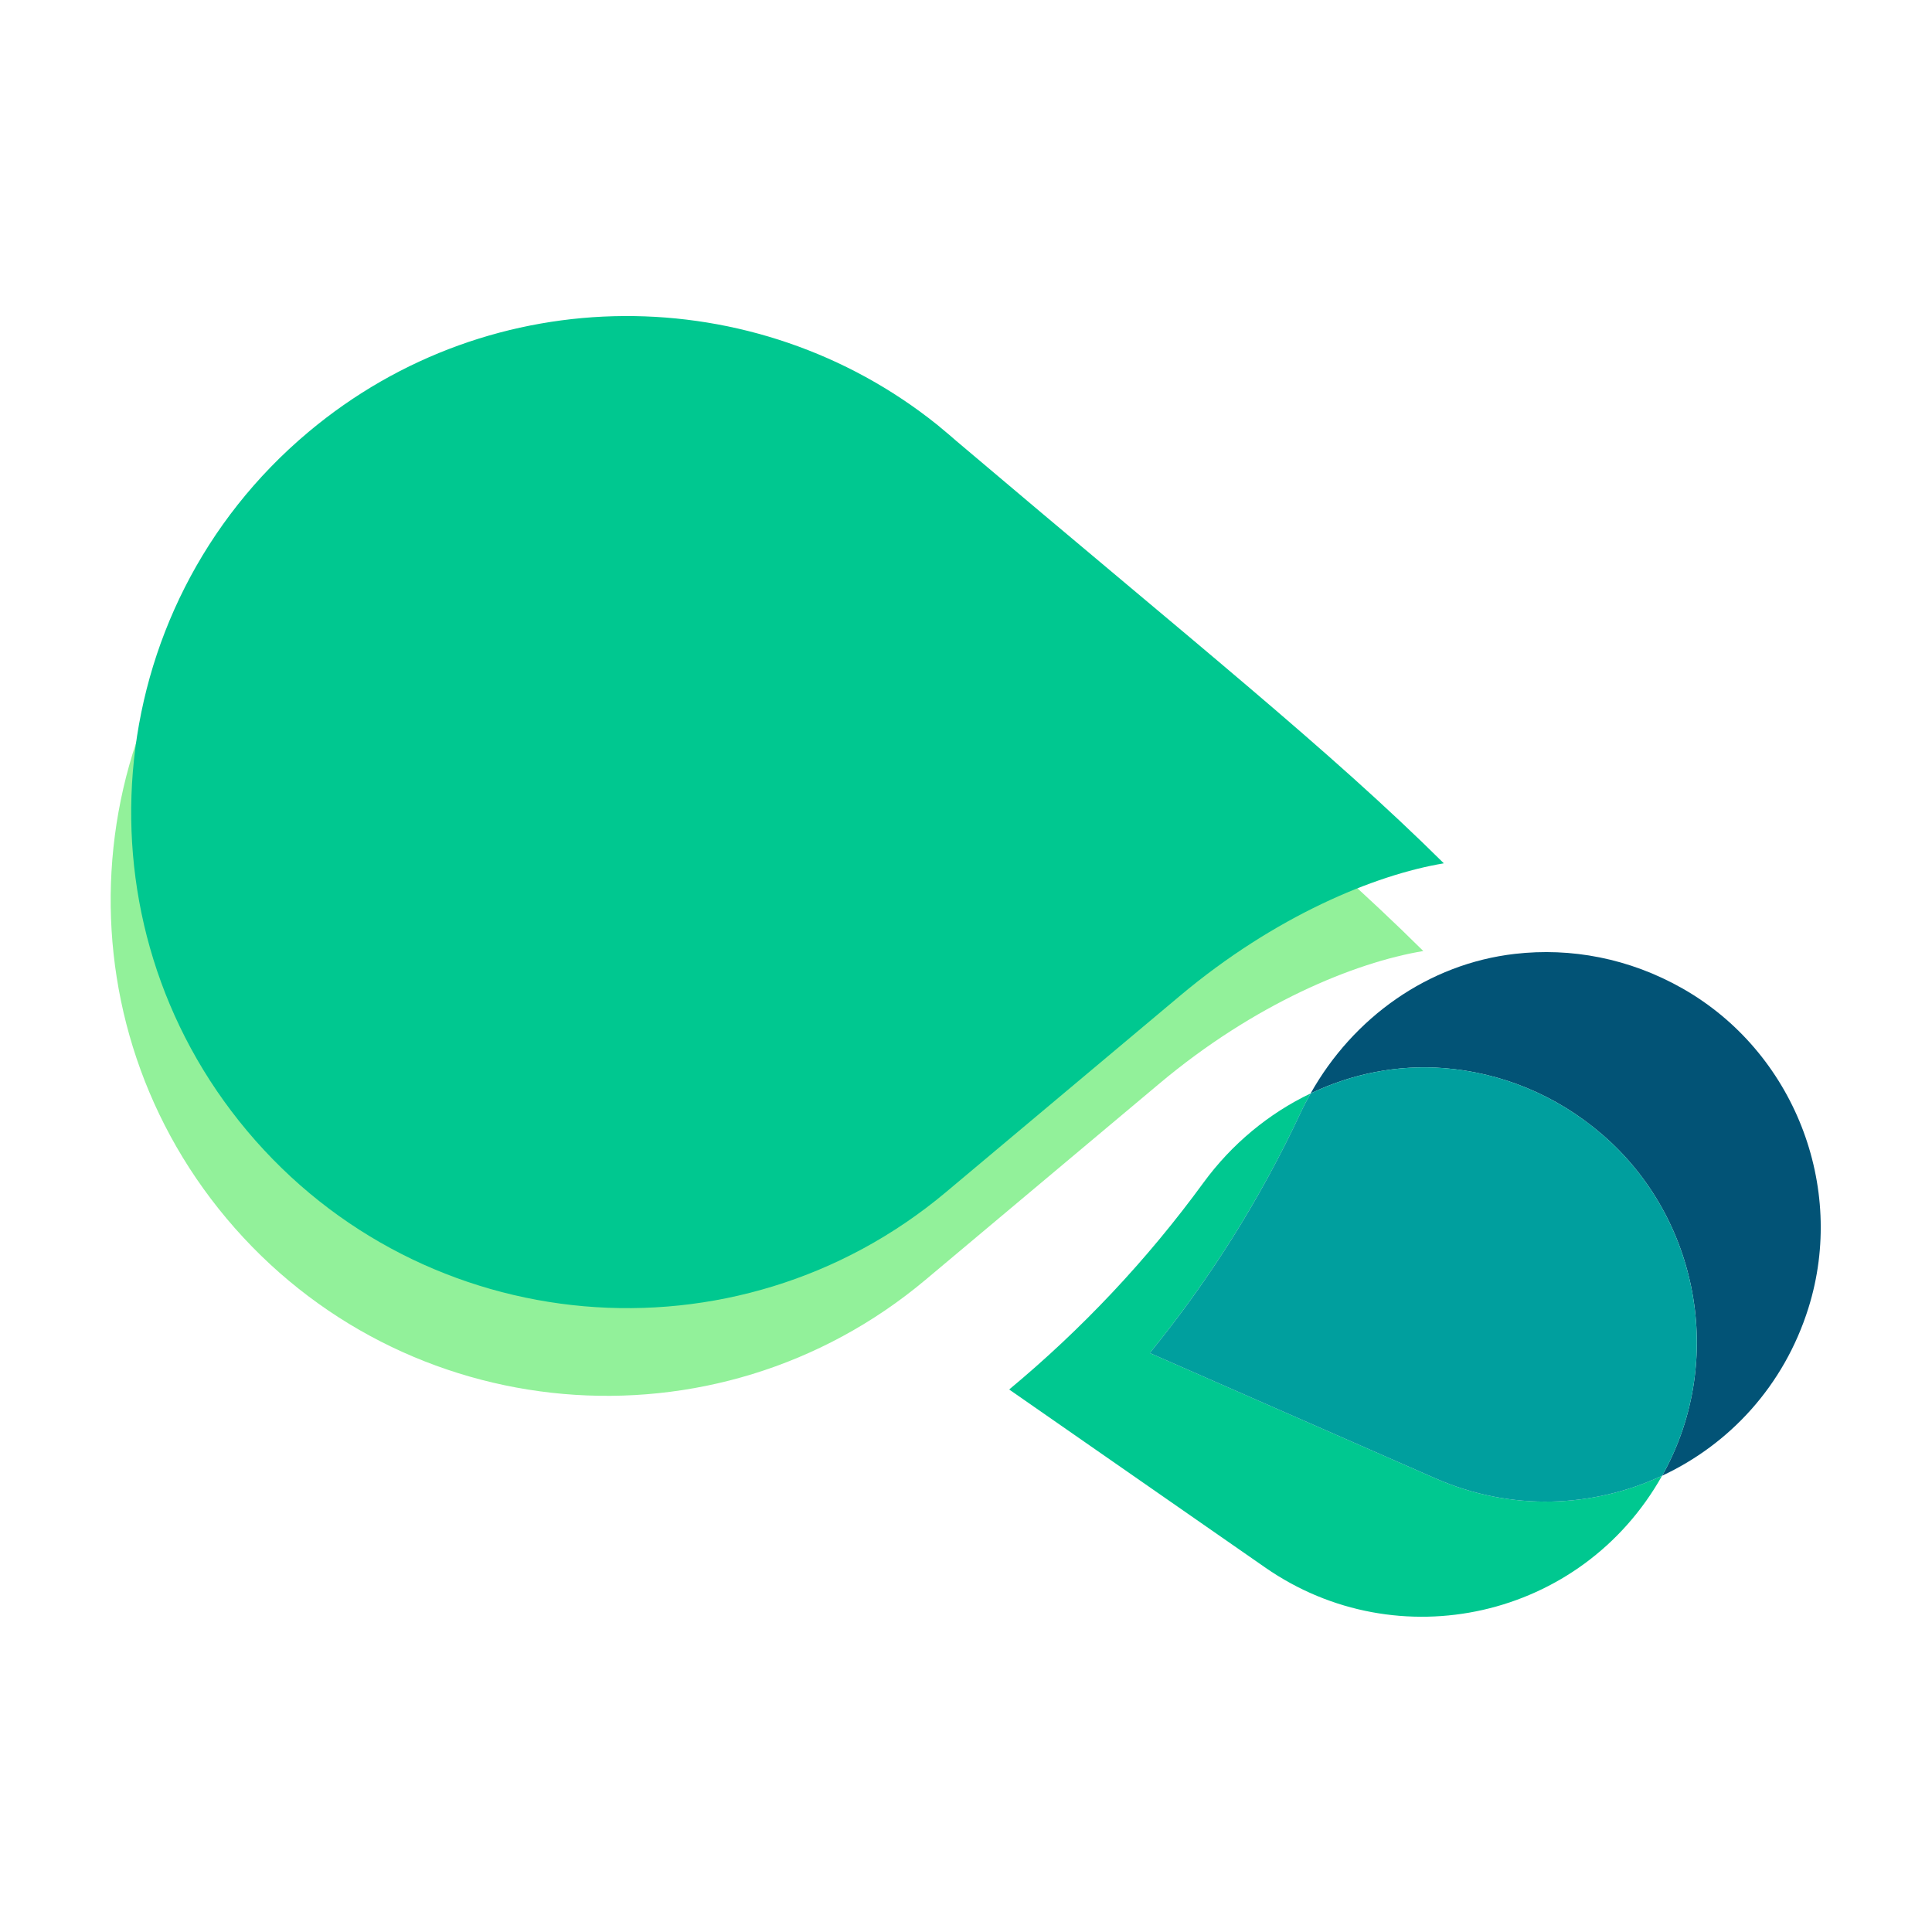 <?xml version="1.0" encoding="UTF-8"?>
<svg width="1920px" height="1920px" viewBox="0 0 1920 1920" version="1.1" xmlns="http://www.w3.org/2000/svg" xmlns:xlink="http://www.w3.org/1999/xlink">
    <title>icon_Standard</title>
    <g id="icon_Standard" stroke="none" stroke-width="1" fill="none" fill-rule="evenodd">
        <g id="Group-36" transform="translate(109, 314)">
            <path d="M821.105,211.442 C815.996,206.886 810.777,202.55 805.531,198.242 C804.316,197.193 803.101,196.171 801.858,195.122 L801.858,195.177 C622.201,51.17 360.172,48.906 177.036,202.55 C71.965,290.749 12.954,413.438 2.626,540.159 C-7.535,664.946 29.467,793.6 116.286,897.069 C291.275,1105.638 602.236,1132.838 810.805,957.82 L971.408,823.064 L1043.287,762.755 C1137.699,683.531 1236.861,642.551 1305.482,631.119 C1191.491,518.123 1060.573,414.294 821.105,211.442" id="Fill-22" fill="#92F19A"></path>
            <path d="M1317.604,1155.227 L1033.677,1030.605 C1092.799,958.063 1143.305,877.983 1183.566,791.772 C1186.603,785.227 1189.972,778.876 1193.479,772.635 C1151.837,792.517 1115,823.031 1086.972,861.359 C1030.888,938.209 965.885,1007.078 893.895,1066.862 L1148.469,1243.868 C1279.58,1334.994 1462.578,1295.23 1542.741,1152.576 C1474.037,1184.581 1392.466,1188.088 1317.604,1155.227" id="Fill-25" fill="#00C890"></path>
            <path d="M841.465,124.287 C836.356,119.758 831.137,115.395 825.918,111.087 C824.675,110.038 823.46,109.016 822.218,107.967 L822.245,108.022 C642.561,-35.985 380.532,-38.249 197.424,115.395 C92.325,203.594 33.341,326.283 23.014,453.031 C12.824,577.791 49.827,706.472 136.645,809.942 C311.663,1018.483 622.596,1045.682 831.165,870.665 L991.767,735.936 L1063.674,675.6 C1158.086,596.375 1257.221,555.396 1325.869,543.964 C1211.851,430.968 1080.933,327.139 841.465,124.287" id="Fill-27" fill="#00C890"></path>
            <path d="M1193.477,772.635 C1234.4,753.085 1279.991,743.806 1326.493,747.534 C1381.997,751.98 1437.004,773.519 1483.423,813.587 C1579.41,896.401 1605.284,1037.591 1544.809,1148.959 C1544.147,1150.201 1543.401,1151.361 1542.738,1152.576 C1609.343,1121.51 1663.853,1063.631 1688.236,985.76 C1726.095,864.811 1673.49,731.214 1563.366,668.503 C1510.071,638.128 1451.943,627.607 1396.633,633.93 C1310.284,643.789 1235.754,697.332 1193.477,772.635" id="Fill-30" fill="#025376"></path>
            <path d="M1483.434,813.598 C1436.988,773.53 1381.981,751.991 1326.504,747.545 C1280.002,743.817 1234.412,753.096 1193.488,772.646 C1189.981,778.887 1186.584,785.238 1183.547,791.755 C1143.313,877.994 1092.807,958.074 1033.658,1030.616 L1317.612,1155.238 C1392.474,1188.099 1474.046,1184.592 1542.722,1152.587 C1543.412,1151.372 1544.13,1150.212 1544.82,1148.97 C1605.267,1037.603 1579.393,896.412 1483.434,813.598" id="Fill-34" fill="#009F9E"></path>
        </g>
    </g>
</svg>